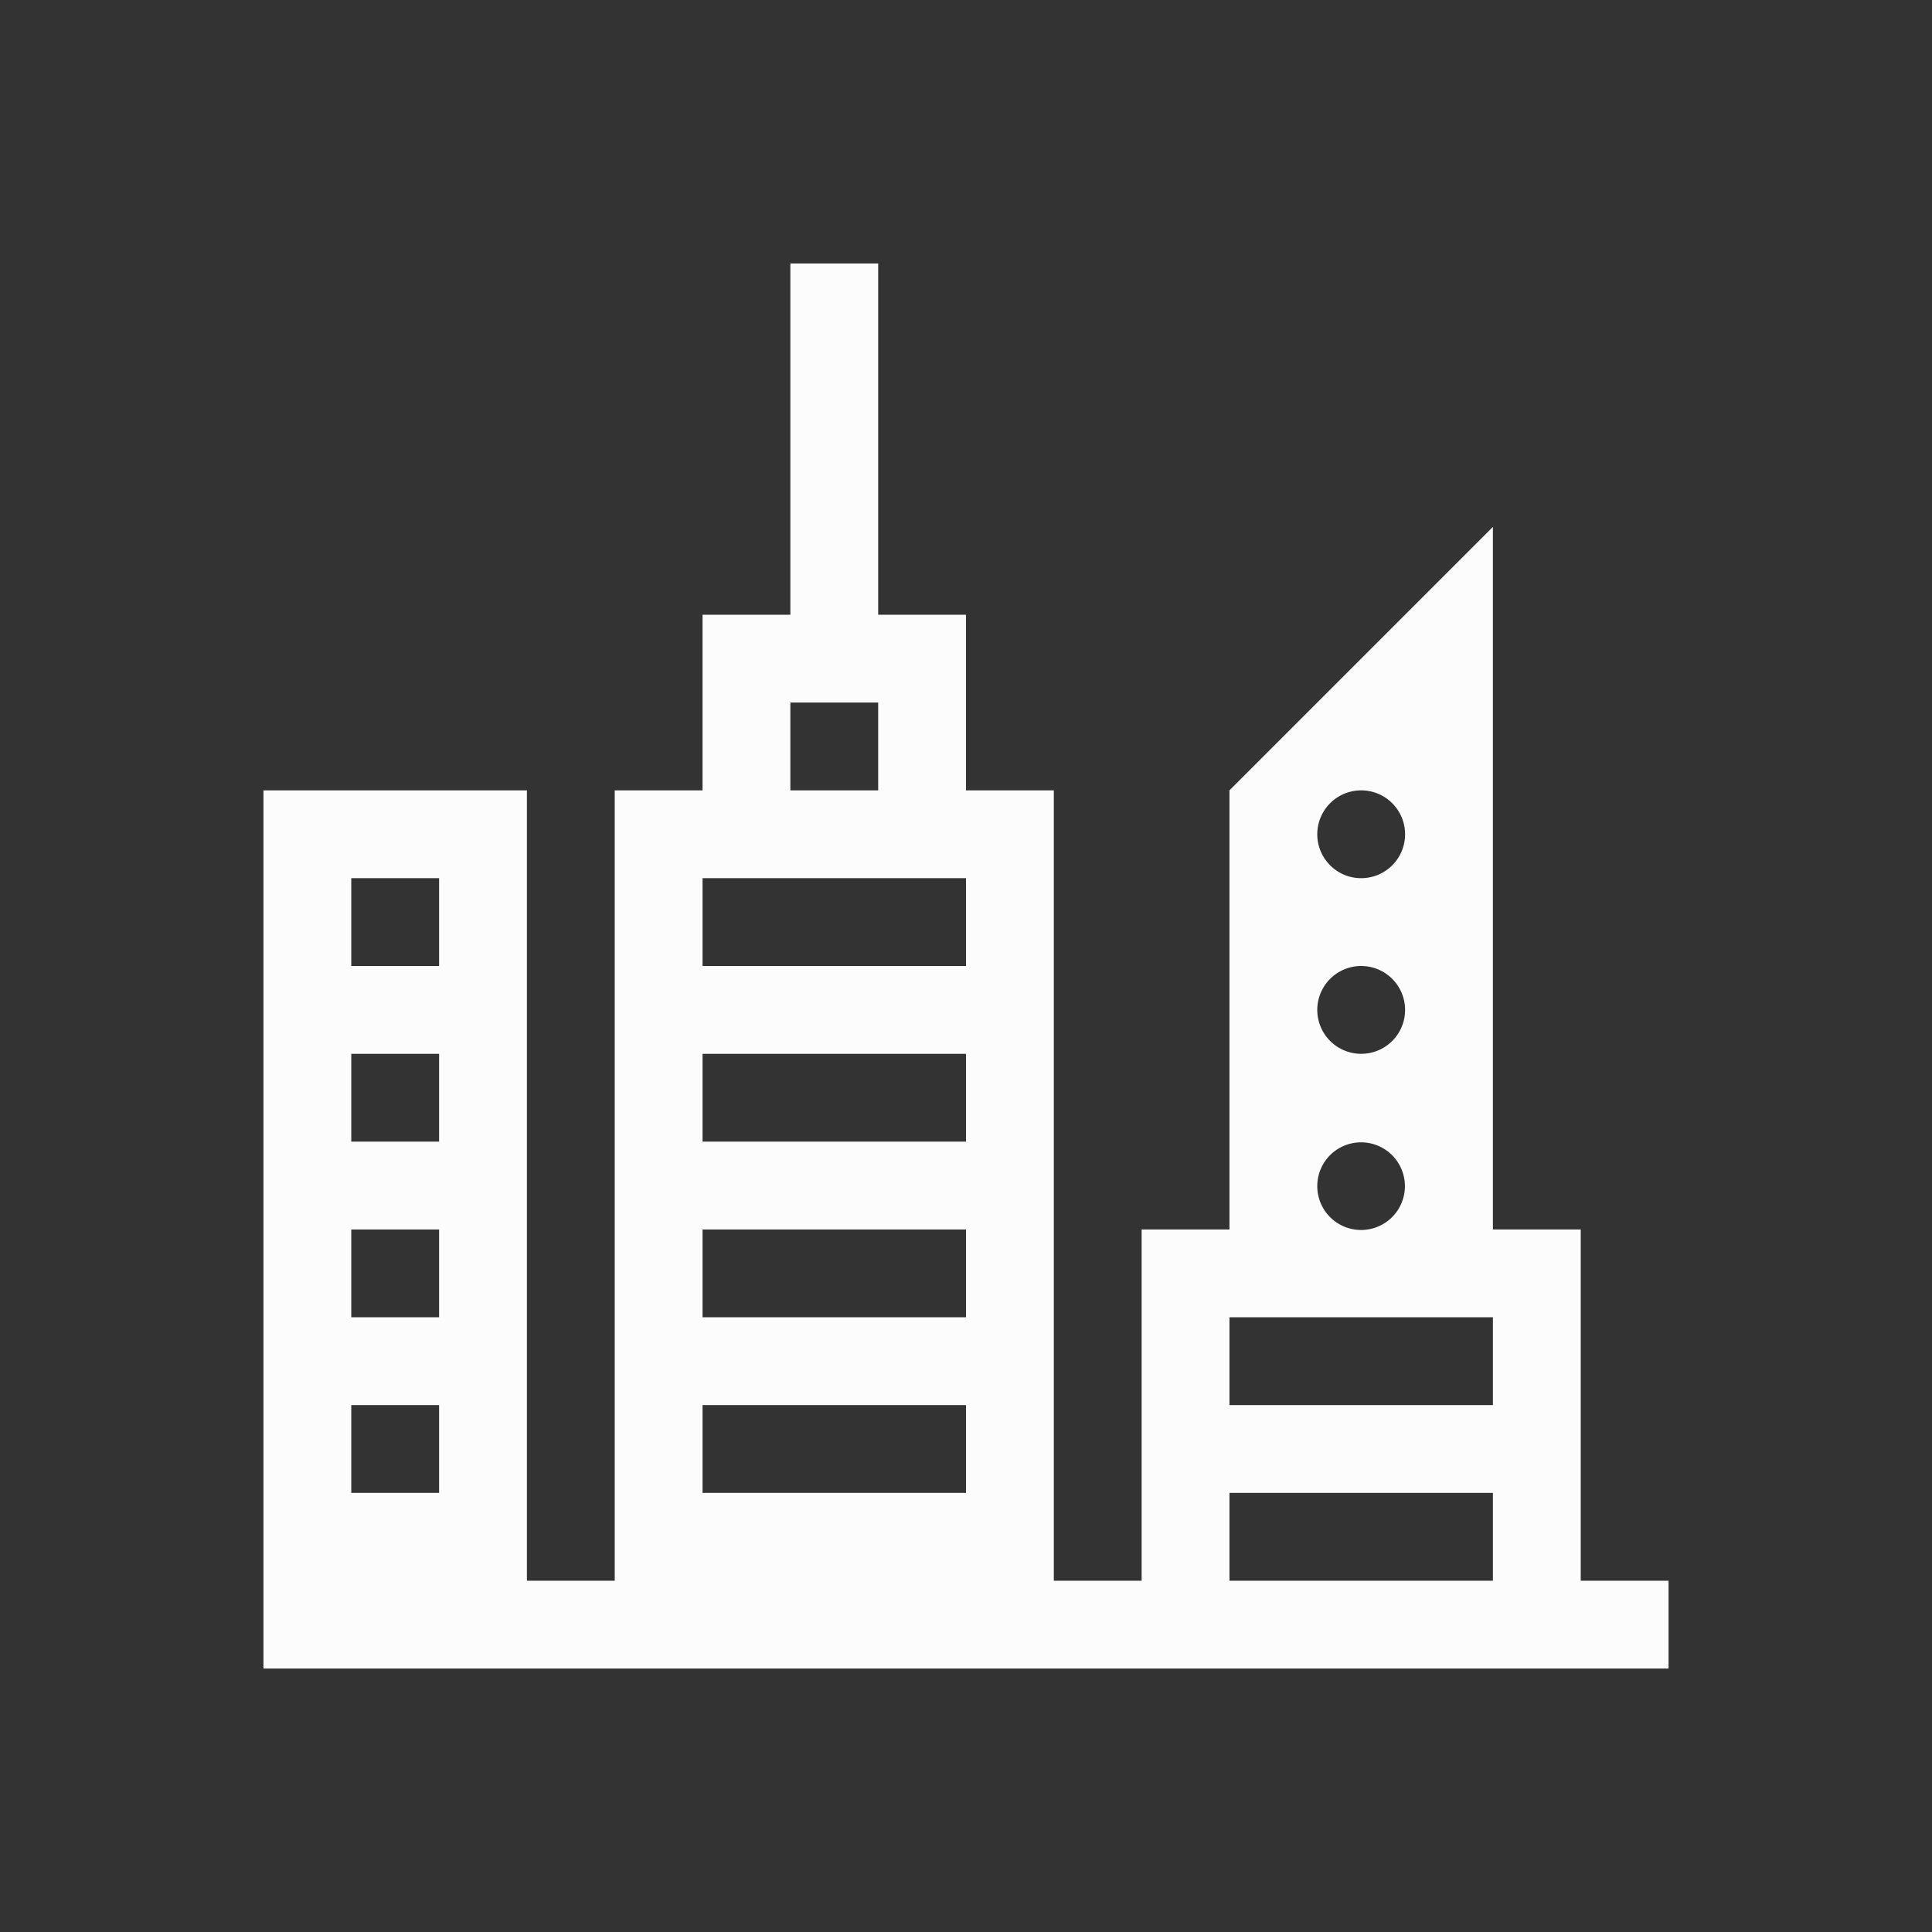<?xml version='1.0' encoding='ASCII'?>
<svg xmlns="http://www.w3.org/2000/svg" width="16" height="16" viewBox="-3 -3 22 22">
<rect x="-3" y="-3" width="22" height="22" fill="#333333" stroke="none"/>
<defs><style id="current-color-scheme" type="text/css">.ColorScheme-Text{color:#fcfcfc; fill:currentColor;}</style></defs><path d="M6 0v4H5v2H4v9H3V6H0v10h16v-1h-1v-4h-1V3l-3 3v5h-1v4H9V6H8V4H7V0zm0 5h1v1H6zm6.5 1a.499.499 0 1 1 0 1 .499.499 0 1 1 0-1M1 7h1v1H1zm4 0h3v1H5zm7.5 1a.499.499 0 1 1 0 1 .499.499 0 1 1 0-1M1 9h1v1H1zm4 0h3v1H5zm7.5 1.008a.499.499 0 1 1-.5.5c0-.278.223-.5.5-.5M1 11h1v1H1zm4 0h3v1H5zm6 1h3v1h-3zM1 13h1v1H1zm4 0h3v1H5zm6 1h3v1h-3z" class="ColorScheme-Text" style="fill:currentColor" fill="currentColor"/>
</svg>
